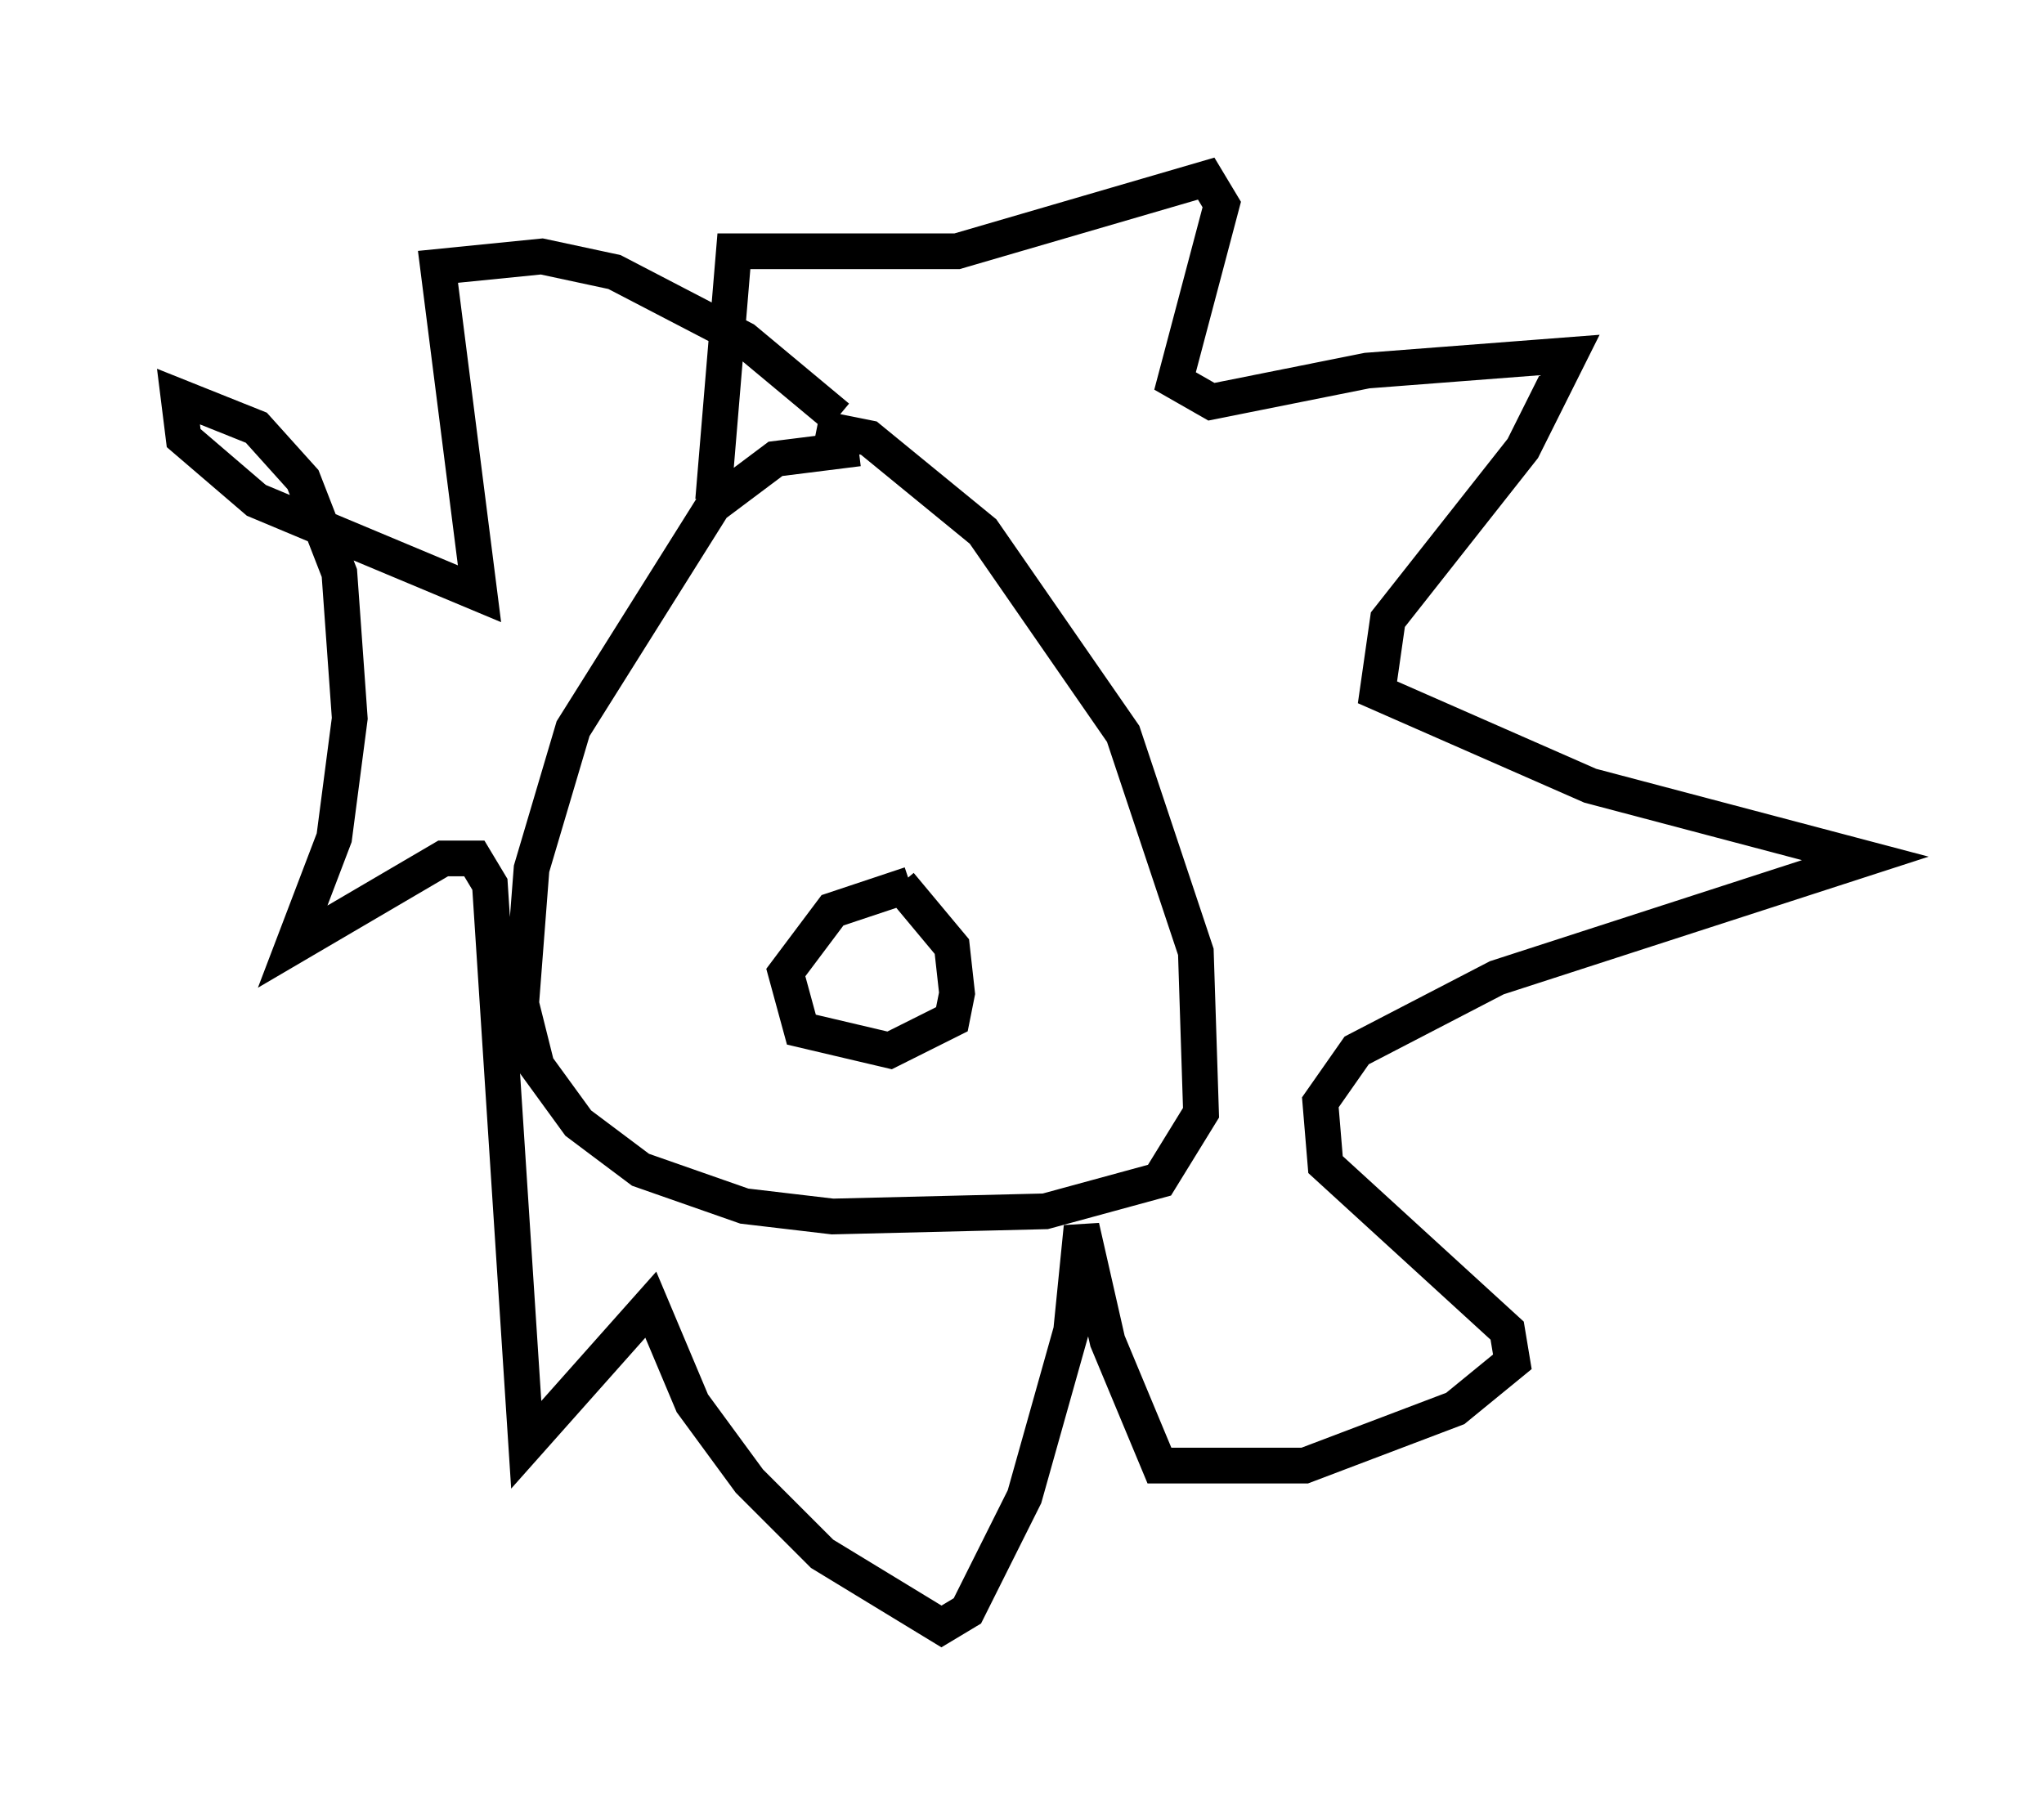 <?xml version="1.0" encoding="utf-8" ?>
<svg baseProfile="full" height="50.525" version="1.1" width="57.207" xmlns="http://www.w3.org/2000/svg" xmlns:ev="http://www.w3.org/2001/xml-events" xmlns:xlink="http://www.w3.org/1999/xlink"><defs /><rect fill="white" height="50.525" width="57.207" x="0" y="0" /><path d="M25.19, 12.844 m-1.162, -0.291 l-2.324, 0.291 -1.743, 1.307 l-3.922, 6.246 -1.162, 3.922 l-0.291, 3.777 0.436, 1.743 l1.162, 1.598 1.743, 1.307 l2.905, 1.017 2.469, 0.291 l5.955, -0.145 3.196, -0.872 l1.162, -1.888 -0.145, -4.503 l-2.034, -6.101 -3.922, -5.665 l-3.196, -2.615 -1.453, -0.291 m2.615, 12.782 l-2.179, 0.726 -1.307, 1.743 l0.436, 1.598 2.469, 0.581 l1.743, -0.872 0.145, -0.726 l-0.145, -1.307 -1.453, -1.743 m-5.229, -10.749 l0.581, -6.972 6.246, 0.0 l6.972, -2.034 0.436, 0.726 l-1.307, 4.939 1.017, 0.581 l4.358, -0.872 5.665, -0.436 l-1.307, 2.615 -3.777, 4.793 l-0.291, 2.034 5.955, 2.615 l7.698, 2.034 -10.313, 3.341 l-3.922, 2.034 -1.017, 1.453 l0.145, 1.743 5.084, 4.648 l0.145, 0.872 -1.598, 1.307 l-4.212, 1.598 -4.067, 0.0 l-1.453, -3.486 -0.726, -3.196 l-0.291, 2.905 -1.307, 4.648 l-1.598, 3.196 -0.726, 0.436 l-3.341, -2.034 -2.034, -2.034 l-1.598, -2.179 -1.162, -2.76 l-3.486, 3.922 -1.017, -15.687 l-0.436, -0.726 -0.872, 0.0 l-4.212, 2.469 1.162, -3.05 l0.436, -3.341 -0.291, -4.067 l-1.017, -2.615 -1.307, -1.453 l-2.179, -0.872 0.145, 1.162 l2.034, 1.743 6.246, 2.615 l-1.162, -9.151 2.905, -0.291 l2.034, 0.436 3.631, 1.888 l2.615, 2.179 " fill="none" stroke="black" stroke-width="1" /></svg>